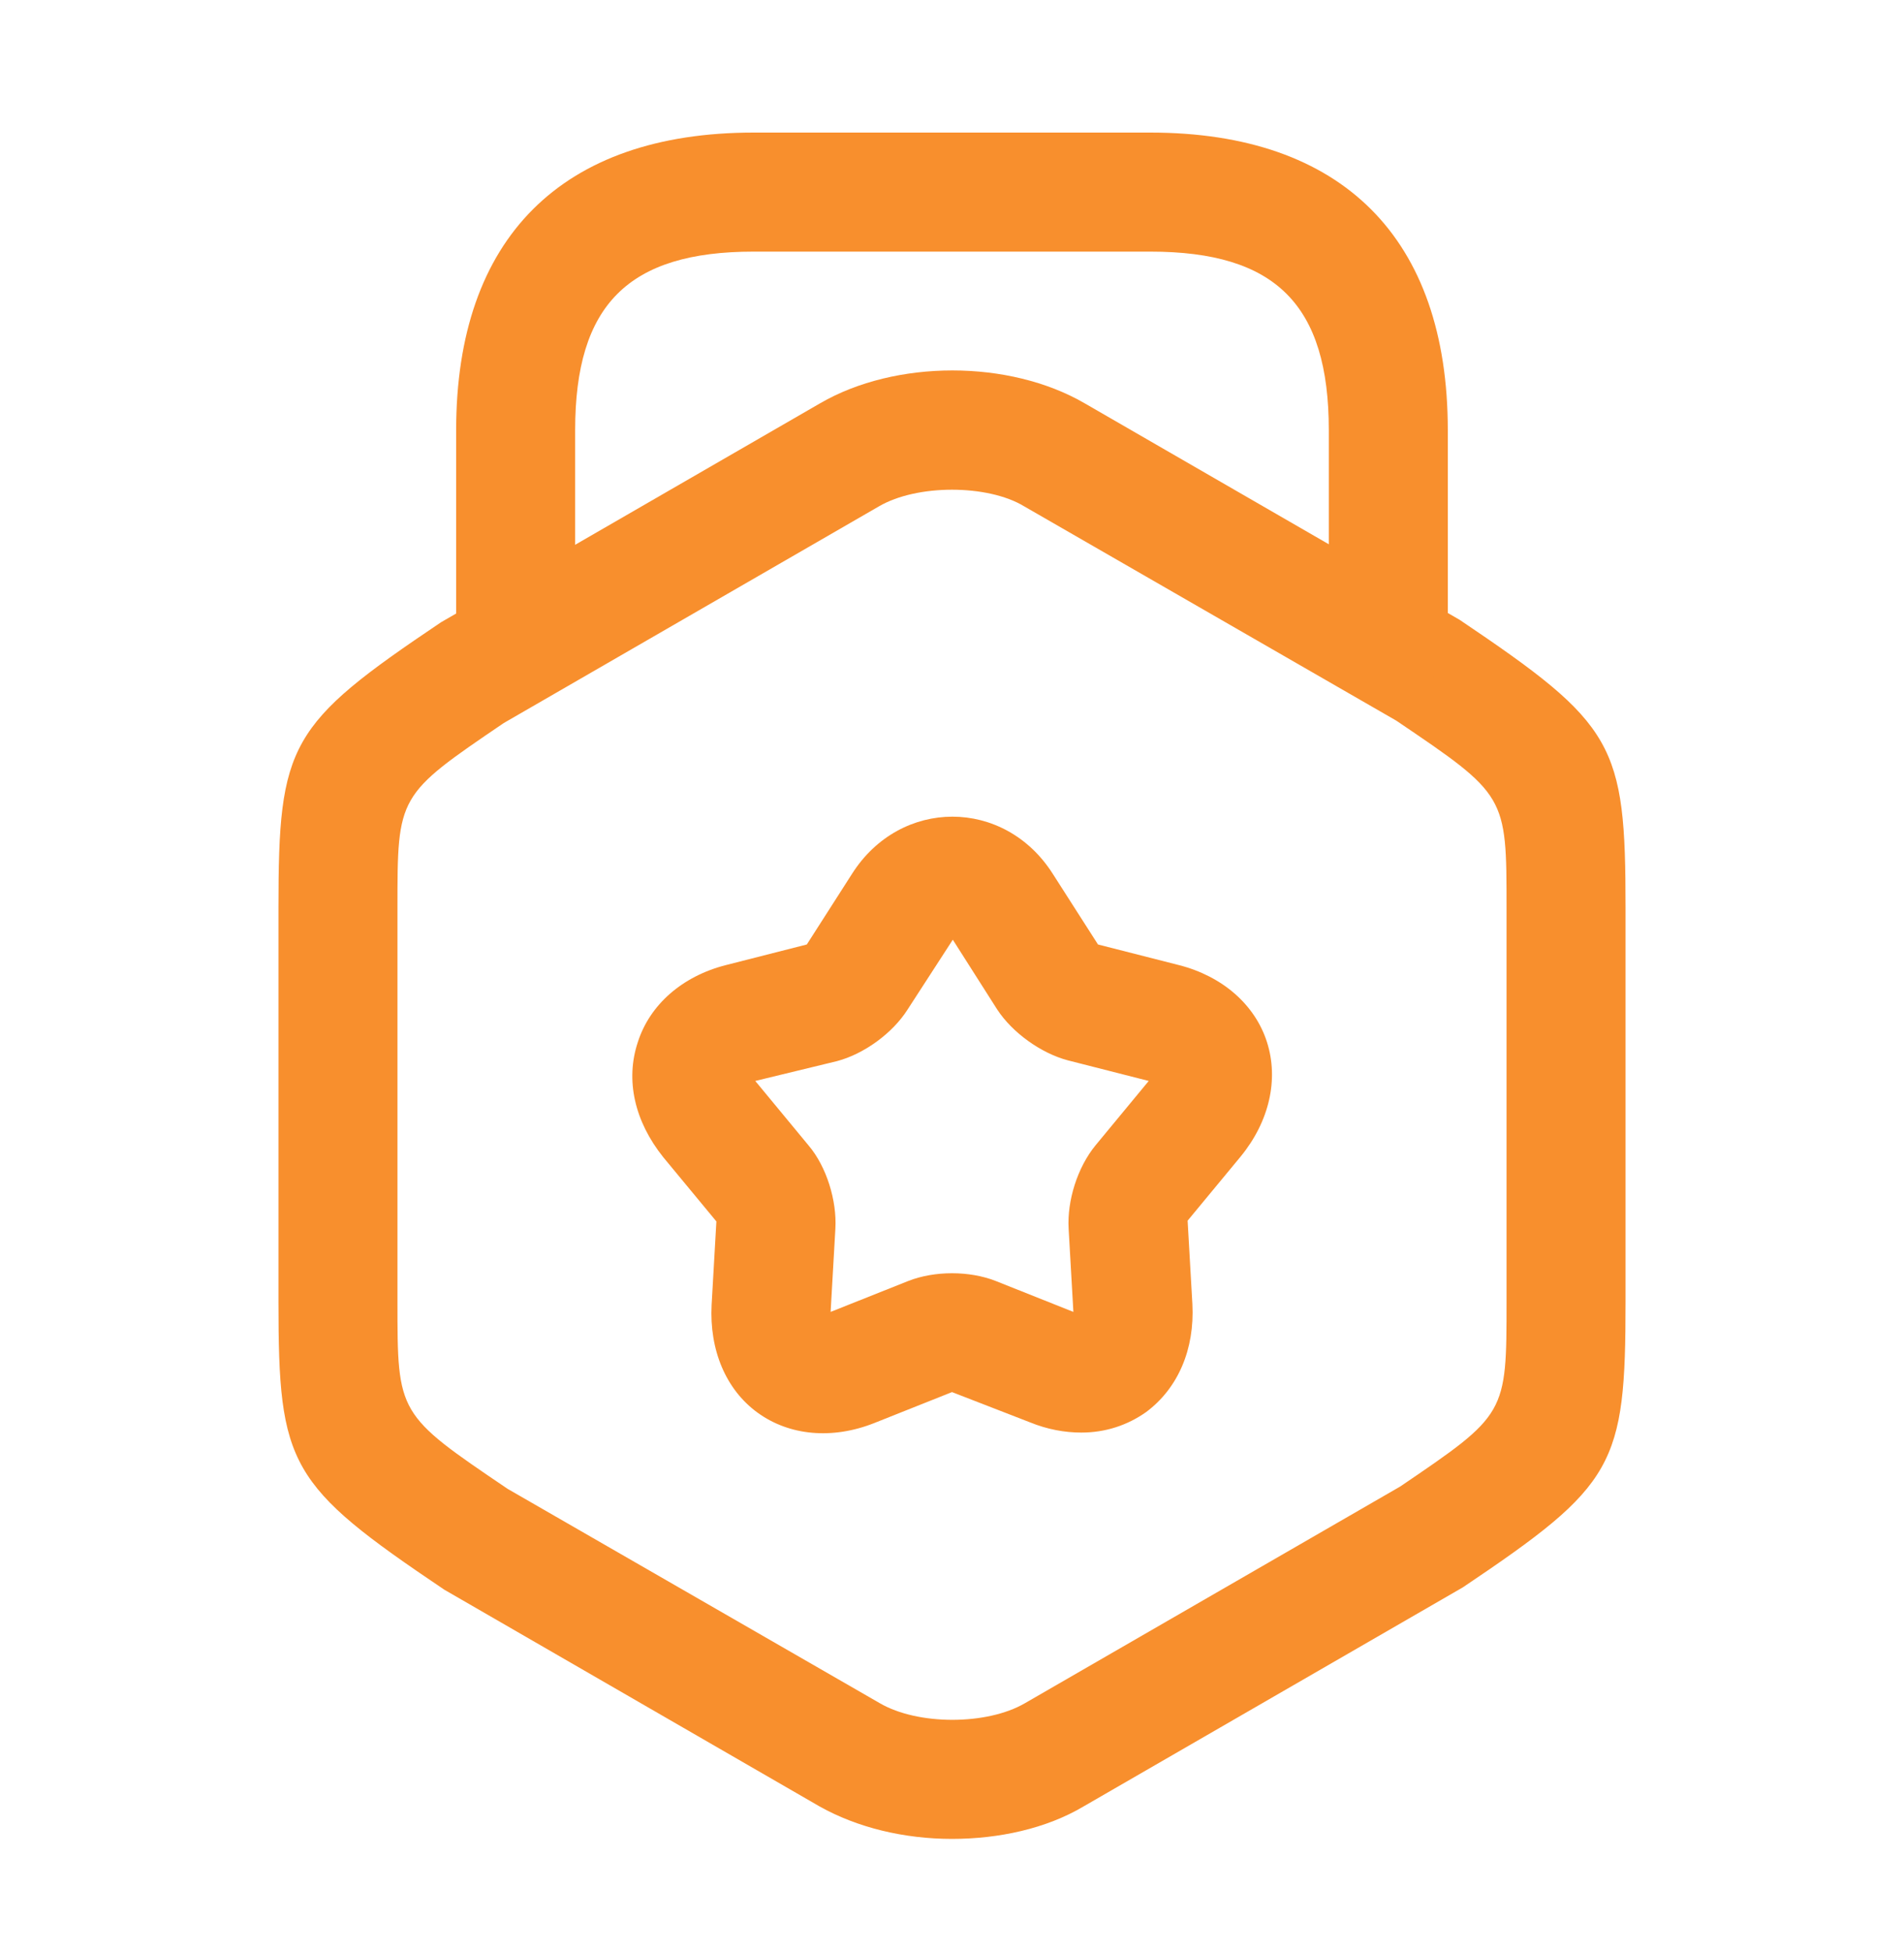 <svg width="40" height="41" viewBox="0 0 40 41" fill="none" xmlns="http://www.w3.org/2000/svg">
<path d="M20 38.617C19 38.617 18.016 38.383 17.216 37.934L9.333 33.383C6.066 31.183 5.85 30.784 5.85 27.334V19.067C5.85 15.617 6.066 15.217 9.266 13.067L17.233 8.467C18.816 7.55 21.2 7.55 22.783 8.467L30.666 13.017C33.933 15.217 34.15 15.617 34.15 19.067V27.334C34.15 30.784 33.933 31.183 30.733 33.334L22.766 37.934C21.983 38.4 20.983 38.617 20 38.617ZM20 10.284C19.433 10.284 18.866 10.4 18.466 10.633L10.583 15.184C8.35 16.7 8.35 16.7 8.35 19.067V27.334C8.35 29.7 8.35 29.7 10.666 31.267L18.483 35.767C19.283 36.233 20.733 36.233 21.533 35.767L29.416 31.217C31.65 29.7 31.65 29.7 31.65 27.334V19.067C31.65 16.7 31.65 16.7 29.333 15.133L21.516 10.633C21.133 10.4 20.566 10.284 20 10.284Z" fill="#F88F2D"/>
<path d="M29.166 14.667C28.483 14.667 27.916 14.1 27.916 13.417V9.034C27.916 6.4 26.8 5.284 24.166 5.284H15.833C13.2 5.284 12.083 6.4 12.083 9.034V13.3C12.083 13.984 11.516 14.55 10.833 14.55C10.15 14.55 9.583 14 9.583 13.3V9.034C9.583 5 11.8 2.784 15.833 2.784H24.166C28.2 2.784 30.416 5 30.416 9.034V13.417C30.416 14.1 29.85 14.667 29.166 14.667Z" fill="#F88F2D"/>
<path d="M22.717 30.084C22.367 30.084 22 30.017 21.633 29.867L20 29.234L18.367 29.884C17.483 30.234 16.583 30.15 15.917 29.667C15.25 29.184 14.9 28.35 14.95 27.4L15.05 25.65L13.933 24.3C13.333 23.55 13.133 22.684 13.4 21.884C13.65 21.1 14.333 20.5 15.25 20.267L16.95 19.834L17.9 18.35C18.917 16.75 21.1 16.75 22.117 18.35L23.067 19.834L24.767 20.267C25.683 20.5 26.367 21.1 26.617 21.884C26.867 22.667 26.667 23.55 26.067 24.284L24.95 25.634L25.05 27.384C25.1 28.334 24.75 29.15 24.083 29.65C23.683 29.934 23.217 30.084 22.717 30.084ZM15.867 22.7L16.983 24.05C17.367 24.5 17.583 25.217 17.55 25.8L17.45 27.55L19.083 26.9C19.633 26.684 20.367 26.684 20.917 26.9L22.55 27.55L22.45 25.8C22.417 25.217 22.633 24.517 23.017 24.05L24.133 22.7L22.433 22.267C21.867 22.117 21.267 21.684 20.95 21.2L20.017 19.734L19.067 21.2C18.75 21.7 18.15 22.134 17.583 22.284L15.867 22.7Z" fill="#F88F2D"/>
</svg>
